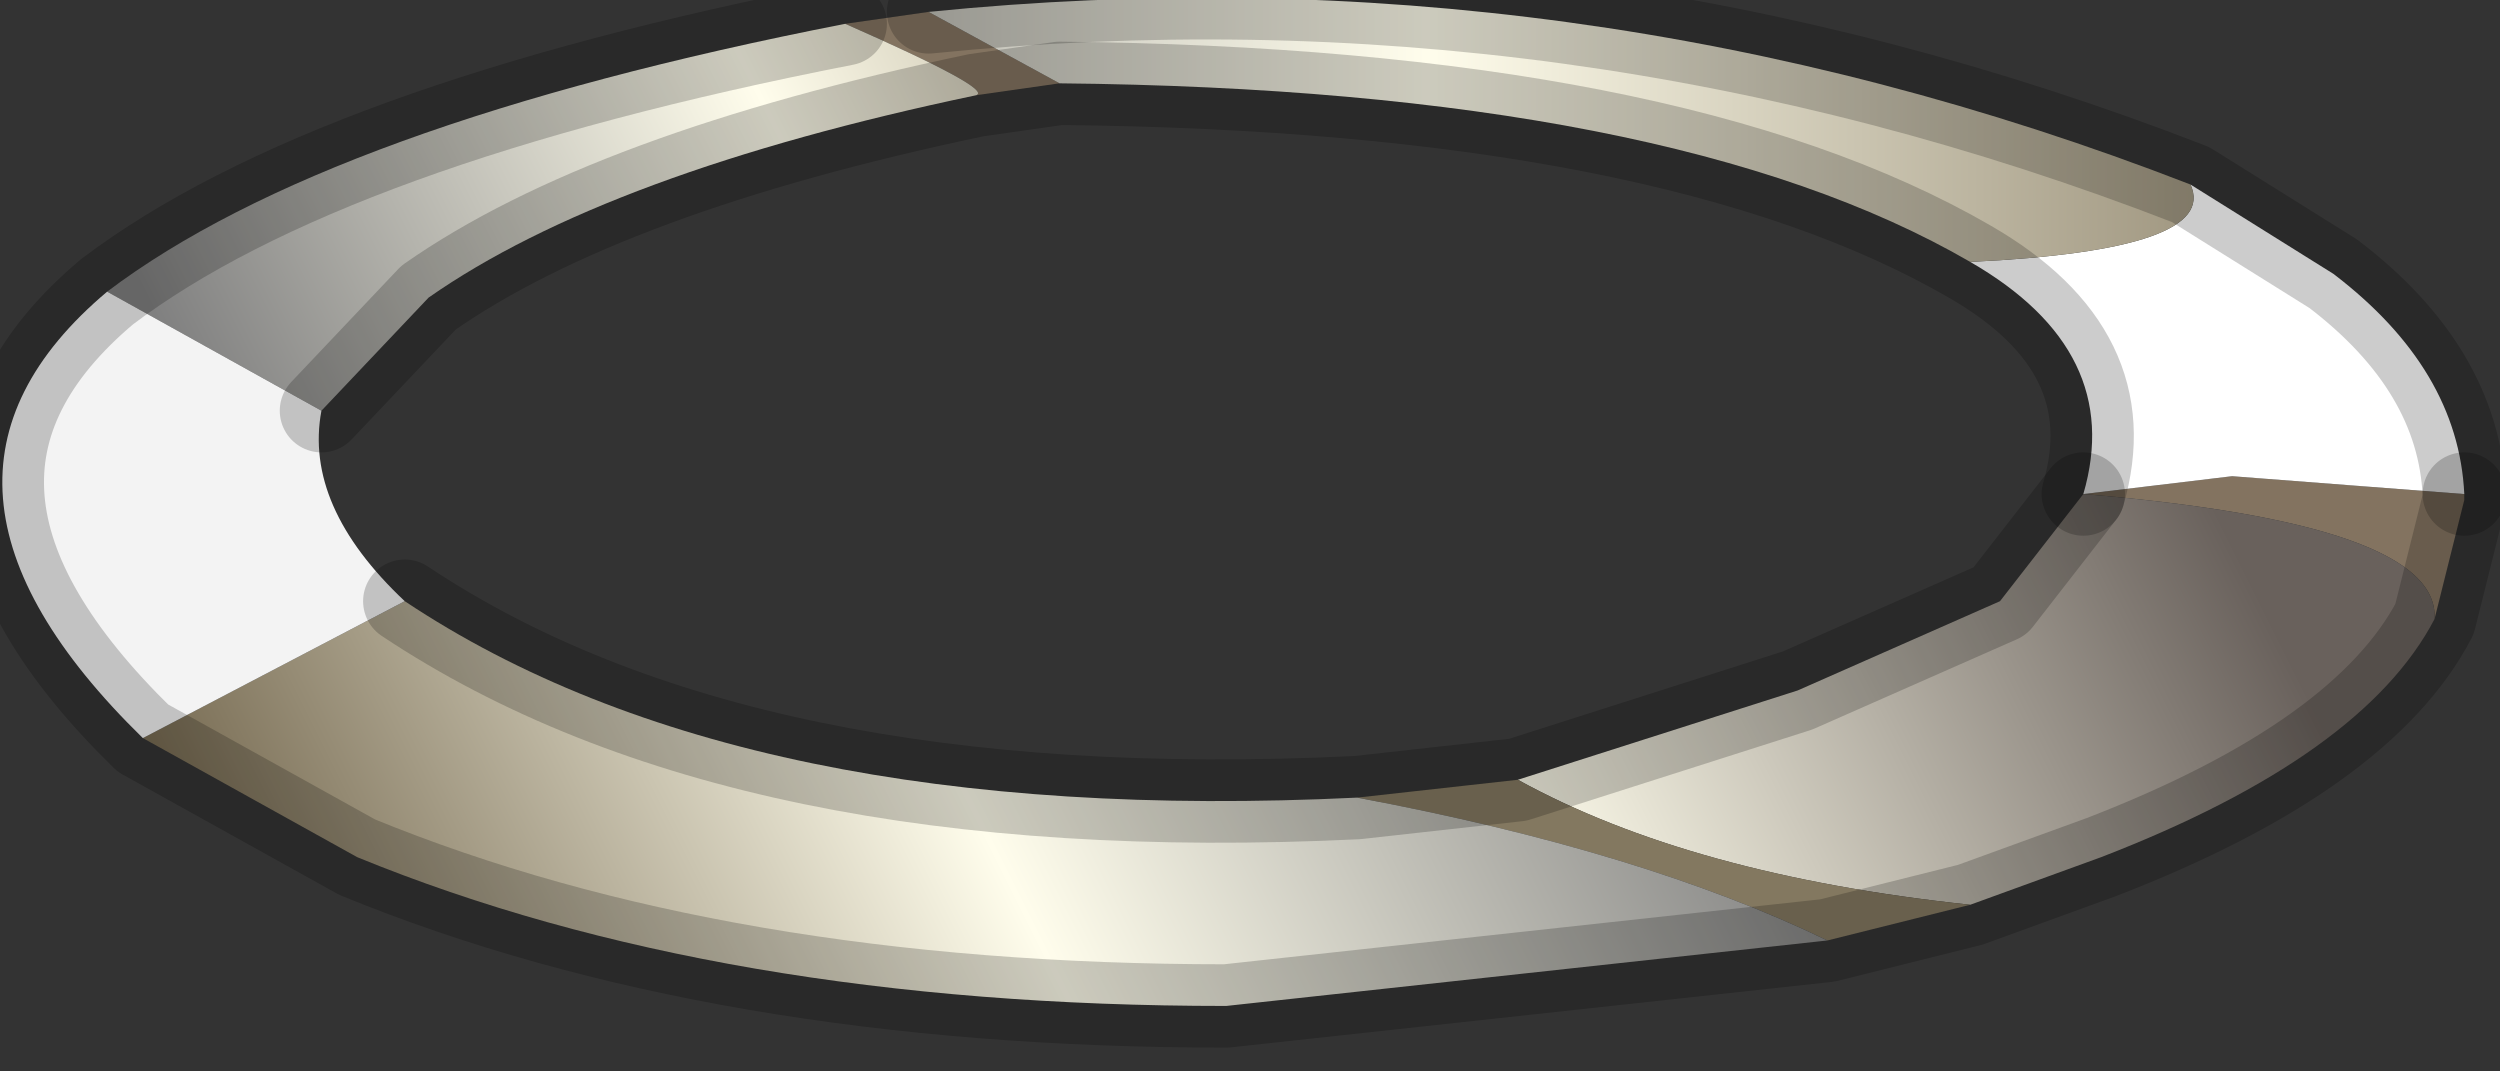<?xml version="1.0" encoding="utf-8"?>
<svg version="1.1" id="Layer_1"
xmlns="http://www.w3.org/2000/svg"
xmlns:xlink="http://www.w3.org/1999/xlink"
width="21px" height="9px"
xml:space="preserve">
<rect width="100%" height="100%" fill="#333333" stroke="none"/>
<g id="PathID_3411" transform="matrix(1, 0, 0, 1, -0.05, 0)">
<path style="fill:#837360;fill-opacity:1" d="M17.55 4.15L18.8 4L20.75 4.15L20.75 4.2L20.5 5.2Q20.55 4.4 17.55 4.15M8.95 0.7L8.25 0.8Q8.4 0.75 7.15 0.2L7.85 0.1L8.95 0.7" />
<path style="fill:#FFFFFF;fill-opacity:1" d="M18.45 1.55L19.65 2.3Q20.7 3.1 20.75 4.15L18.8 4L17.55 4.15Q17.9 2.95 16.6 2.2Q18.7 2.1 18.45 1.55" />
<linearGradient
id="LinearGradID_1095" gradientUnits="userSpaceOnUse" gradientTransform="matrix(0.012, 0, 0, 0.001, 13.15, 1.1)" spreadMethod ="pad" x1="-819.2" y1="0" x2="819.2" y2="0" >
<stop  offset="0.012" style="stop-color:#808080;stop-opacity:1" />
<stop  offset="0.443" style="stop-color:#FFFDEC;stop-opacity:1" />
<stop  offset="1" style="stop-color:#5F5137;stop-opacity:1" />
</linearGradient>
<path style="fill:url(#LinearGradID_1095) " d="M16.6 2.2Q14.1 0.75 8.95 0.7L7.85 0.1Q13.3 -0.45 18.45 1.55Q18.7 2.1 16.6 2.2" />
<linearGradient
id="LinearGradID_1096" gradientUnits="userSpaceOnUse" gradientTransform="matrix(-0.007, 0.006, -0.001, -0.002, 12.1, 7.55)" spreadMethod ="pad" x1="-819.2" y1="0" x2="819.2" y2="0" >
<stop  offset="0" style="stop-color:#69615C;stop-opacity:1" />
<stop  offset="0.443" style="stop-color:#FFFDEC;stop-opacity:1" />
<stop  offset="0.945" style="stop-color:#5F5137;stop-opacity:1" />
</linearGradient>
<path style="fill:url(#LinearGradID_1096) " d="M12.8 6.55L15.15 5.8L16.85 5.05L17.55 4.15Q20.55 4.4 20.5 5.2Q19.9 6.35 17.7 7.2L16.6 7.6Q14.25 7.35 12.8 6.55" />
<path style="fill:#837860;fill-opacity:1" d="M11.45 6.7L12.8 6.55Q14.25 7.35 16.6 7.6L15.4 7.9Q13.85 7.15 11.45 6.7" />
<linearGradient
id="LinearGradID_1097" gradientUnits="userSpaceOnUse" gradientTransform="matrix(-0.008, 0.002, -0.001, -0.002, 7.8, 6.8)" spreadMethod ="pad" x1="-819.2" y1="0" x2="819.2" y2="0" >
<stop  offset="0" style="stop-color:#808080;stop-opacity:1" />
<stop  offset="0.471" style="stop-color:#FFFDEC;stop-opacity:1" />
<stop  offset="1" style="stop-color:#5F5137;stop-opacity:1" />
</linearGradient>
<path style="fill:url(#LinearGradID_1097) " d="M3.45 5.05Q6.3 6.95 11.45 6.7Q13.85 7.15 15.4 7.9L10.35 8.45Q6.1 8.45 3.05 7.2L1.25 6.2L3.45 5.05" />
<linearGradient
id="LinearGradID_1098" gradientUnits="userSpaceOnUse" gradientTransform="matrix(0.007, -0.003, 0.001, 0.002, 7.3, 0.95)" spreadMethod ="pad" x1="-819.2" y1="0" x2="819.2" y2="0" >
<stop  offset="0.012" style="stop-color:#808080;stop-opacity:1" />
<stop  offset="0.443" style="stop-color:#FFFDEC;stop-opacity:1" />
<stop  offset="1" style="stop-color:#5F5137;stop-opacity:1" />
</linearGradient>
<path style="fill:url(#LinearGradID_1098) " d="M8.25 0.8Q5.15 1.45 3.65 2.5L2.75 3.45L0.95 2.45Q2.8 1.05 7.15 0.2Q8.4 0.75 8.25 0.8" />
<path style="fill:#F3F3F3;fill-opacity:1" d="M2.75 3.45Q2.6 4.25 3.45 5.05L1.25 6.2Q-0.95 4.05 0.95 2.45L2.75 3.45" />
<path style="fill:none;stroke-width:0.7;stroke-linecap:round;stroke-linejoin:round;stroke-miterlimit:3;stroke:#000000;stroke-opacity:0.2" d="M20.75 4.15L20.75 4.2L20.5 5.2Q19.9 6.35 17.7 7.2L16.6 7.6L15.4 7.9L10.35 8.45Q6.1 8.45 3.05 7.2L1.25 6.2Q-0.95 4.05 0.95 2.45Q2.8 1.05 7.15 0.2" />
<path style="fill:none;stroke-width:0.7;stroke-linecap:round;stroke-linejoin:round;stroke-miterlimit:3;stroke:#000000;stroke-opacity:0.2" d="M7.85 0.1Q13.3 -0.45 18.45 1.55L19.65 2.3Q20.7 3.1 20.75 4.15" />
<path style="fill:none;stroke-width:0.7;stroke-linecap:round;stroke-linejoin:round;stroke-miterlimit:3;stroke:#000000;stroke-opacity:0.2" d="M17.55 4.15Q17.9 2.95 16.6 2.2Q14.1 0.75 8.95 0.7L8.25 0.8Q5.15 1.45 3.65 2.5L2.75 3.45" />
<path style="fill:none;stroke-width:0.7;stroke-linecap:round;stroke-linejoin:round;stroke-miterlimit:3;stroke:#000000;stroke-opacity:0.2" d="M3.45 5.05Q6.3 6.95 11.45 6.7L12.8 6.55L15.15 5.8L16.85 5.05L17.55 4.15" />
</g>
</svg>
